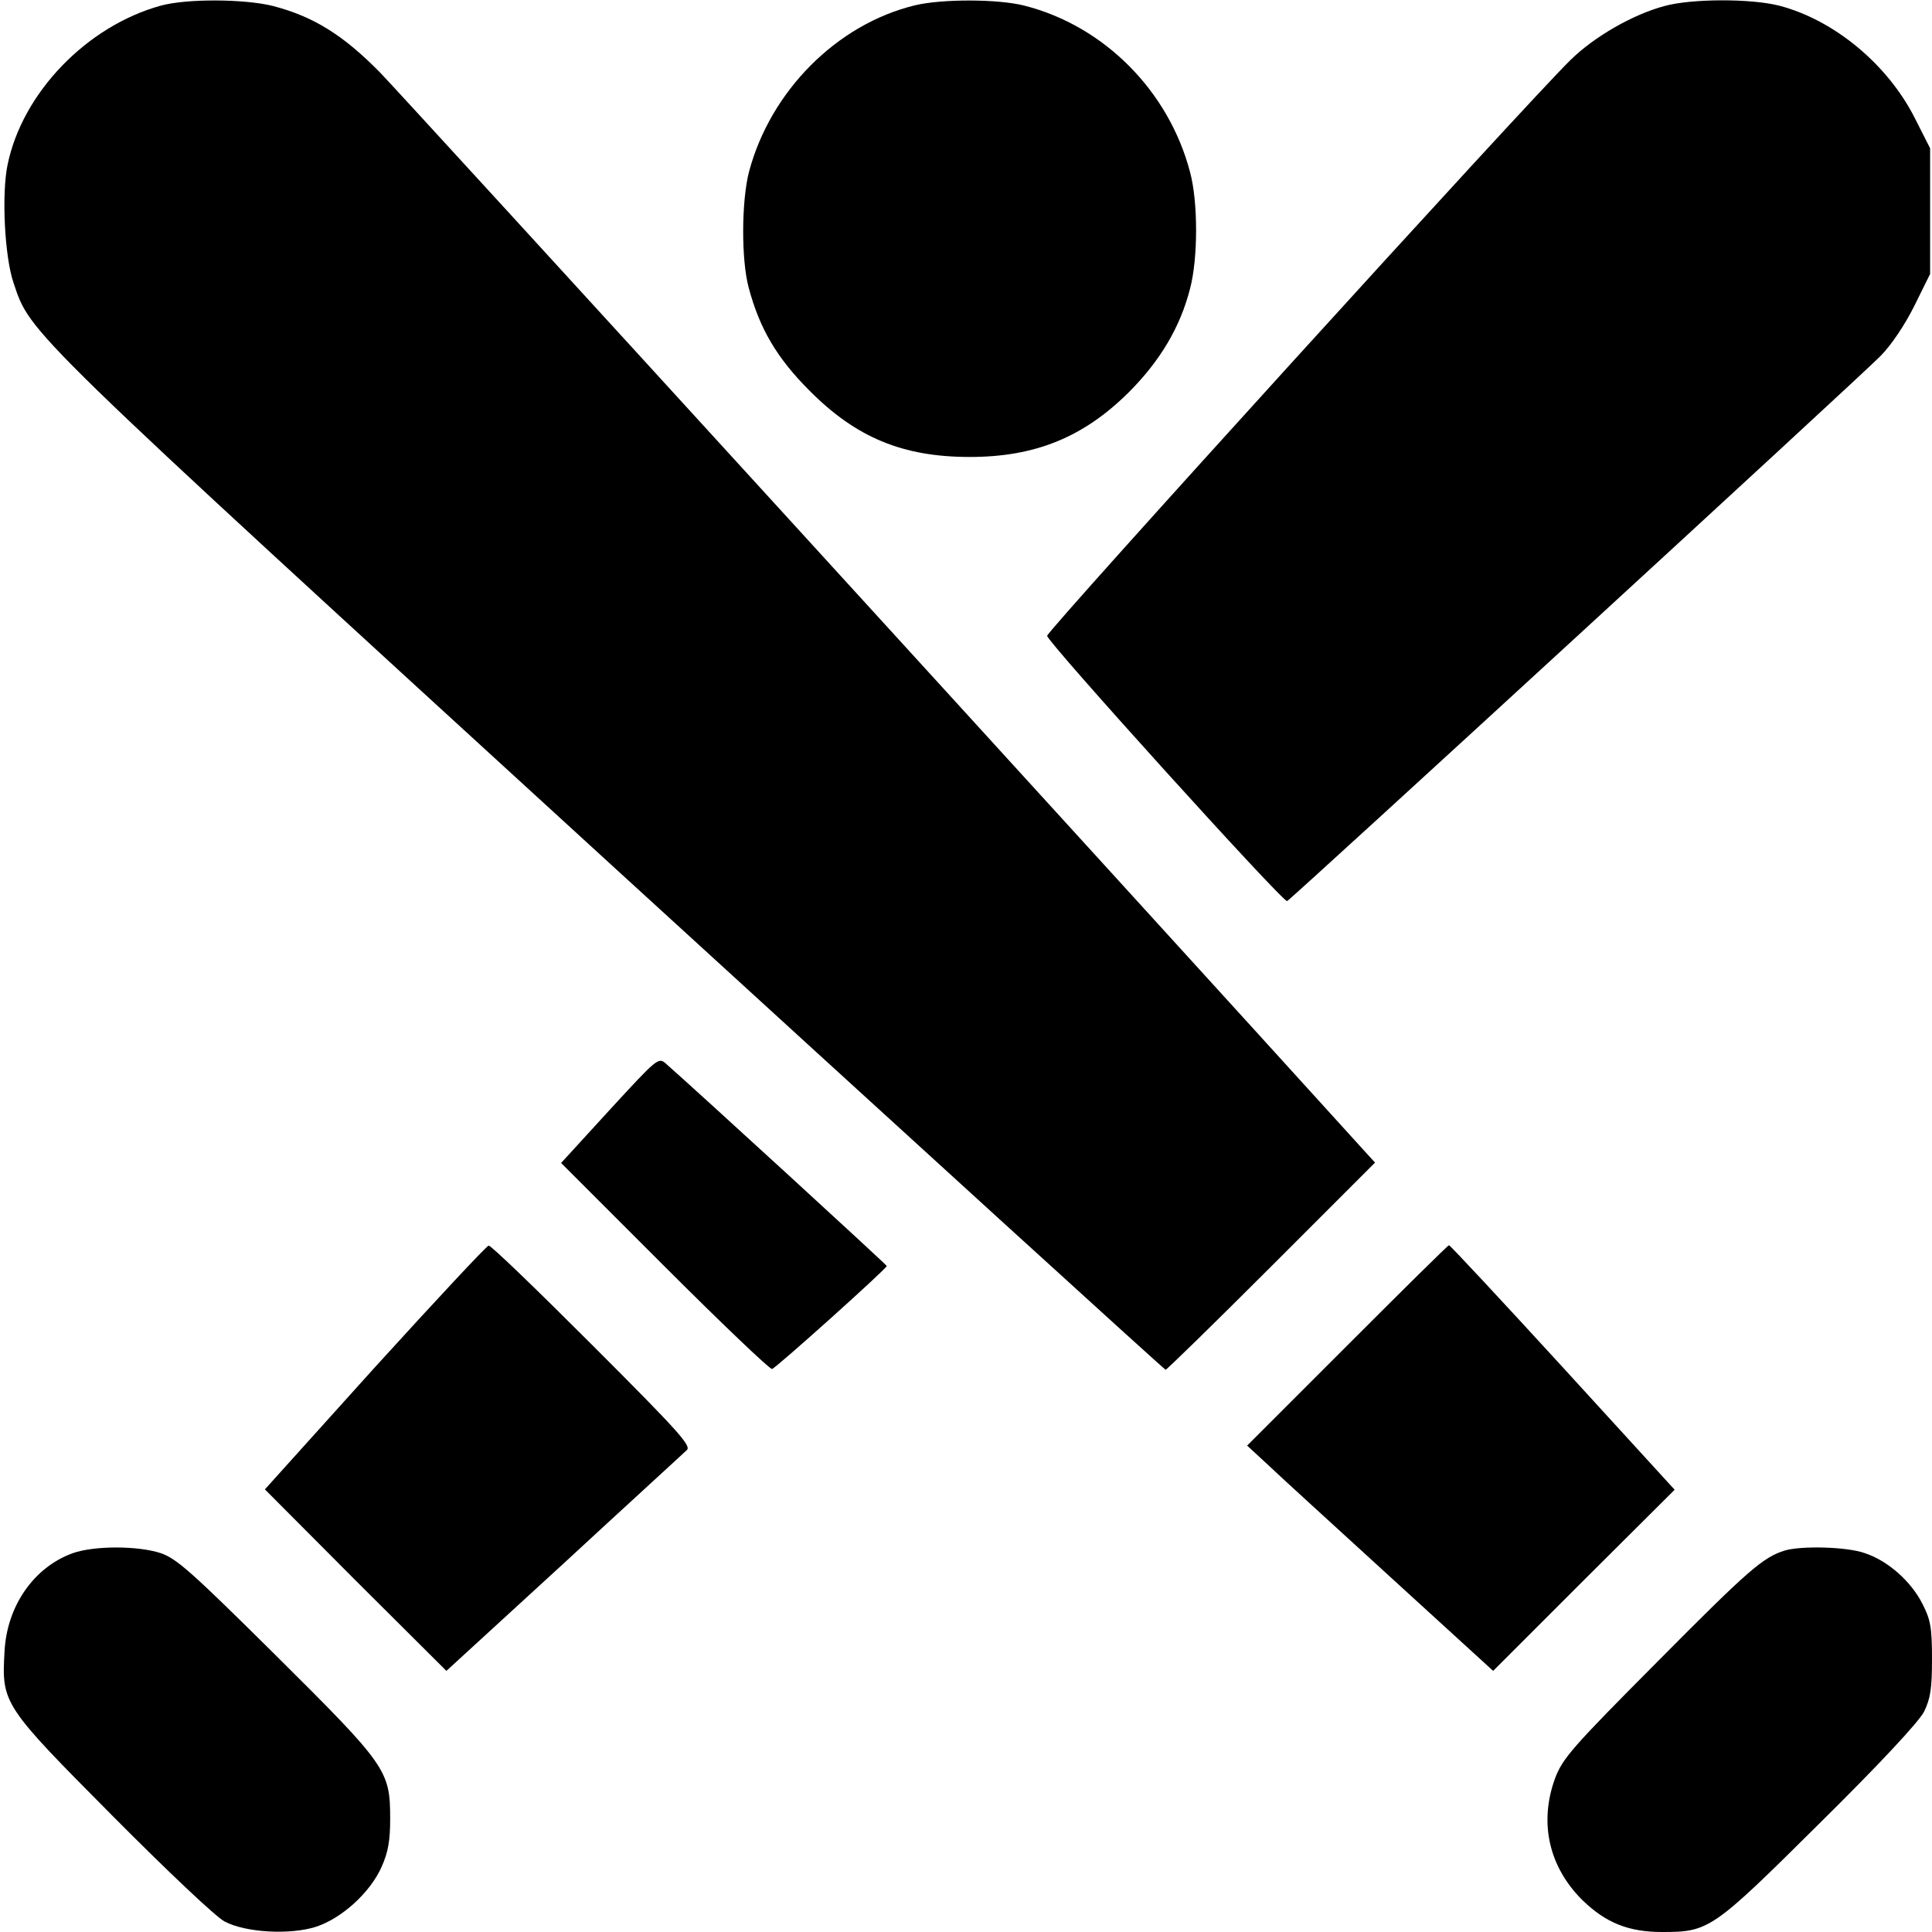 <?xml version="1.0" standalone="no"?>
<!DOCTYPE svg PUBLIC "-//W3C//DTD SVG 20010904//EN"
 "http://www.w3.org/TR/2001/REC-SVG-20010904/DTD/svg10.dtd">
<svg version="1.0" xmlns="http://www.w3.org/2000/svg"
 width="512pt" height="512pt" viewBox="0 0 512 512"
 preserveAspectRatio="xMidYMid meet">
<g transform="translate(0,512) scale(0.1,-0.1)"
fill="#000000" stroke="none">
<path d="M426 5105 c-196 -54 -367 -231 -406 -422 -16 -77 -8 -243 16 -313 46
-136 18 -109 1583 -1541 805 -736 1467 -1339 1470 -1339 3 0 130 124 281 275
l274 274 -21 23 c-670 739 -2551 2799 -2615 2865 -98 100 -177 149 -284 177
-75 19 -229 20 -298 1z"/>
<path d="M2425 5106 c-207 -50 -383 -227 -440 -441 -20 -77 -21 -232 -1 -307
29 -109 75 -187 161 -273 124 -125 248 -176 425 -176 173 0 301 52 421 171 83
83 137 173 163 276 21 80 21 228 0 307 -56 215 -227 388 -439 442 -70 18 -219
18 -290 1z"/>
<path d="M4411 5104 c-83 -22 -186 -81 -249 -143 -116 -113 -1387 -1512 -1387
-1526 0 -16 625 -707 636 -703 10 4 1516 1387 1572 1444 29 29 65 83 90 133
l42 85 0 166 0 167 -40 79 c-72 143 -214 261 -360 299 -74 19 -232 19 -304 -1z"/>
<path d="M1616 2179 l-129 -141 274 -274 c151 -151 279 -273 285 -272 11 3
304 266 304 273 0 3 -502 463 -585 536 -20 18 -23 15 -149 -122z"/>
<path d="M993 1496 l-291 -323 240 -241 241 -240 311 285 c171 158 318 292
326 300 13 11 -21 49 -250 278 -146 146 -269 265 -275 264 -5 0 -141 -146
-302 -323z"/>
<path d="M3570 1554 l-265 -265 51 -47 c27 -26 174 -160 325 -298 l276 -252
240 240 241 240 -296 324 c-163 178 -299 324 -302 324 -3 0 -124 -120 -270
-266z"/>
<path d="M193 1004 c-103 -37 -175 -140 -181 -261 -8 -138 -4 -143 287 -436
144 -145 274 -268 296 -279 56 -30 175 -36 243 -14 69 23 143 91 173 158 18
40 23 71 23 128 0 128 -9 141 -302 432 -224 222 -263 257 -306 272 -61 20
-176 20 -233 0z"/>
<path d="M4730 1011 c-58 -18 -97 -52 -336 -293 -229 -230 -253 -258 -273
-311 -43 -118 -16 -235 73 -323 62 -60 122 -84 211 -84 124 0 133 6 416 287
165 163 264 270 278 297 17 35 21 61 21 140 0 83 -4 104 -25 145 -30 60 -92
115 -153 135 -47 17 -168 20 -212 7z"/>
</g>
</svg>
